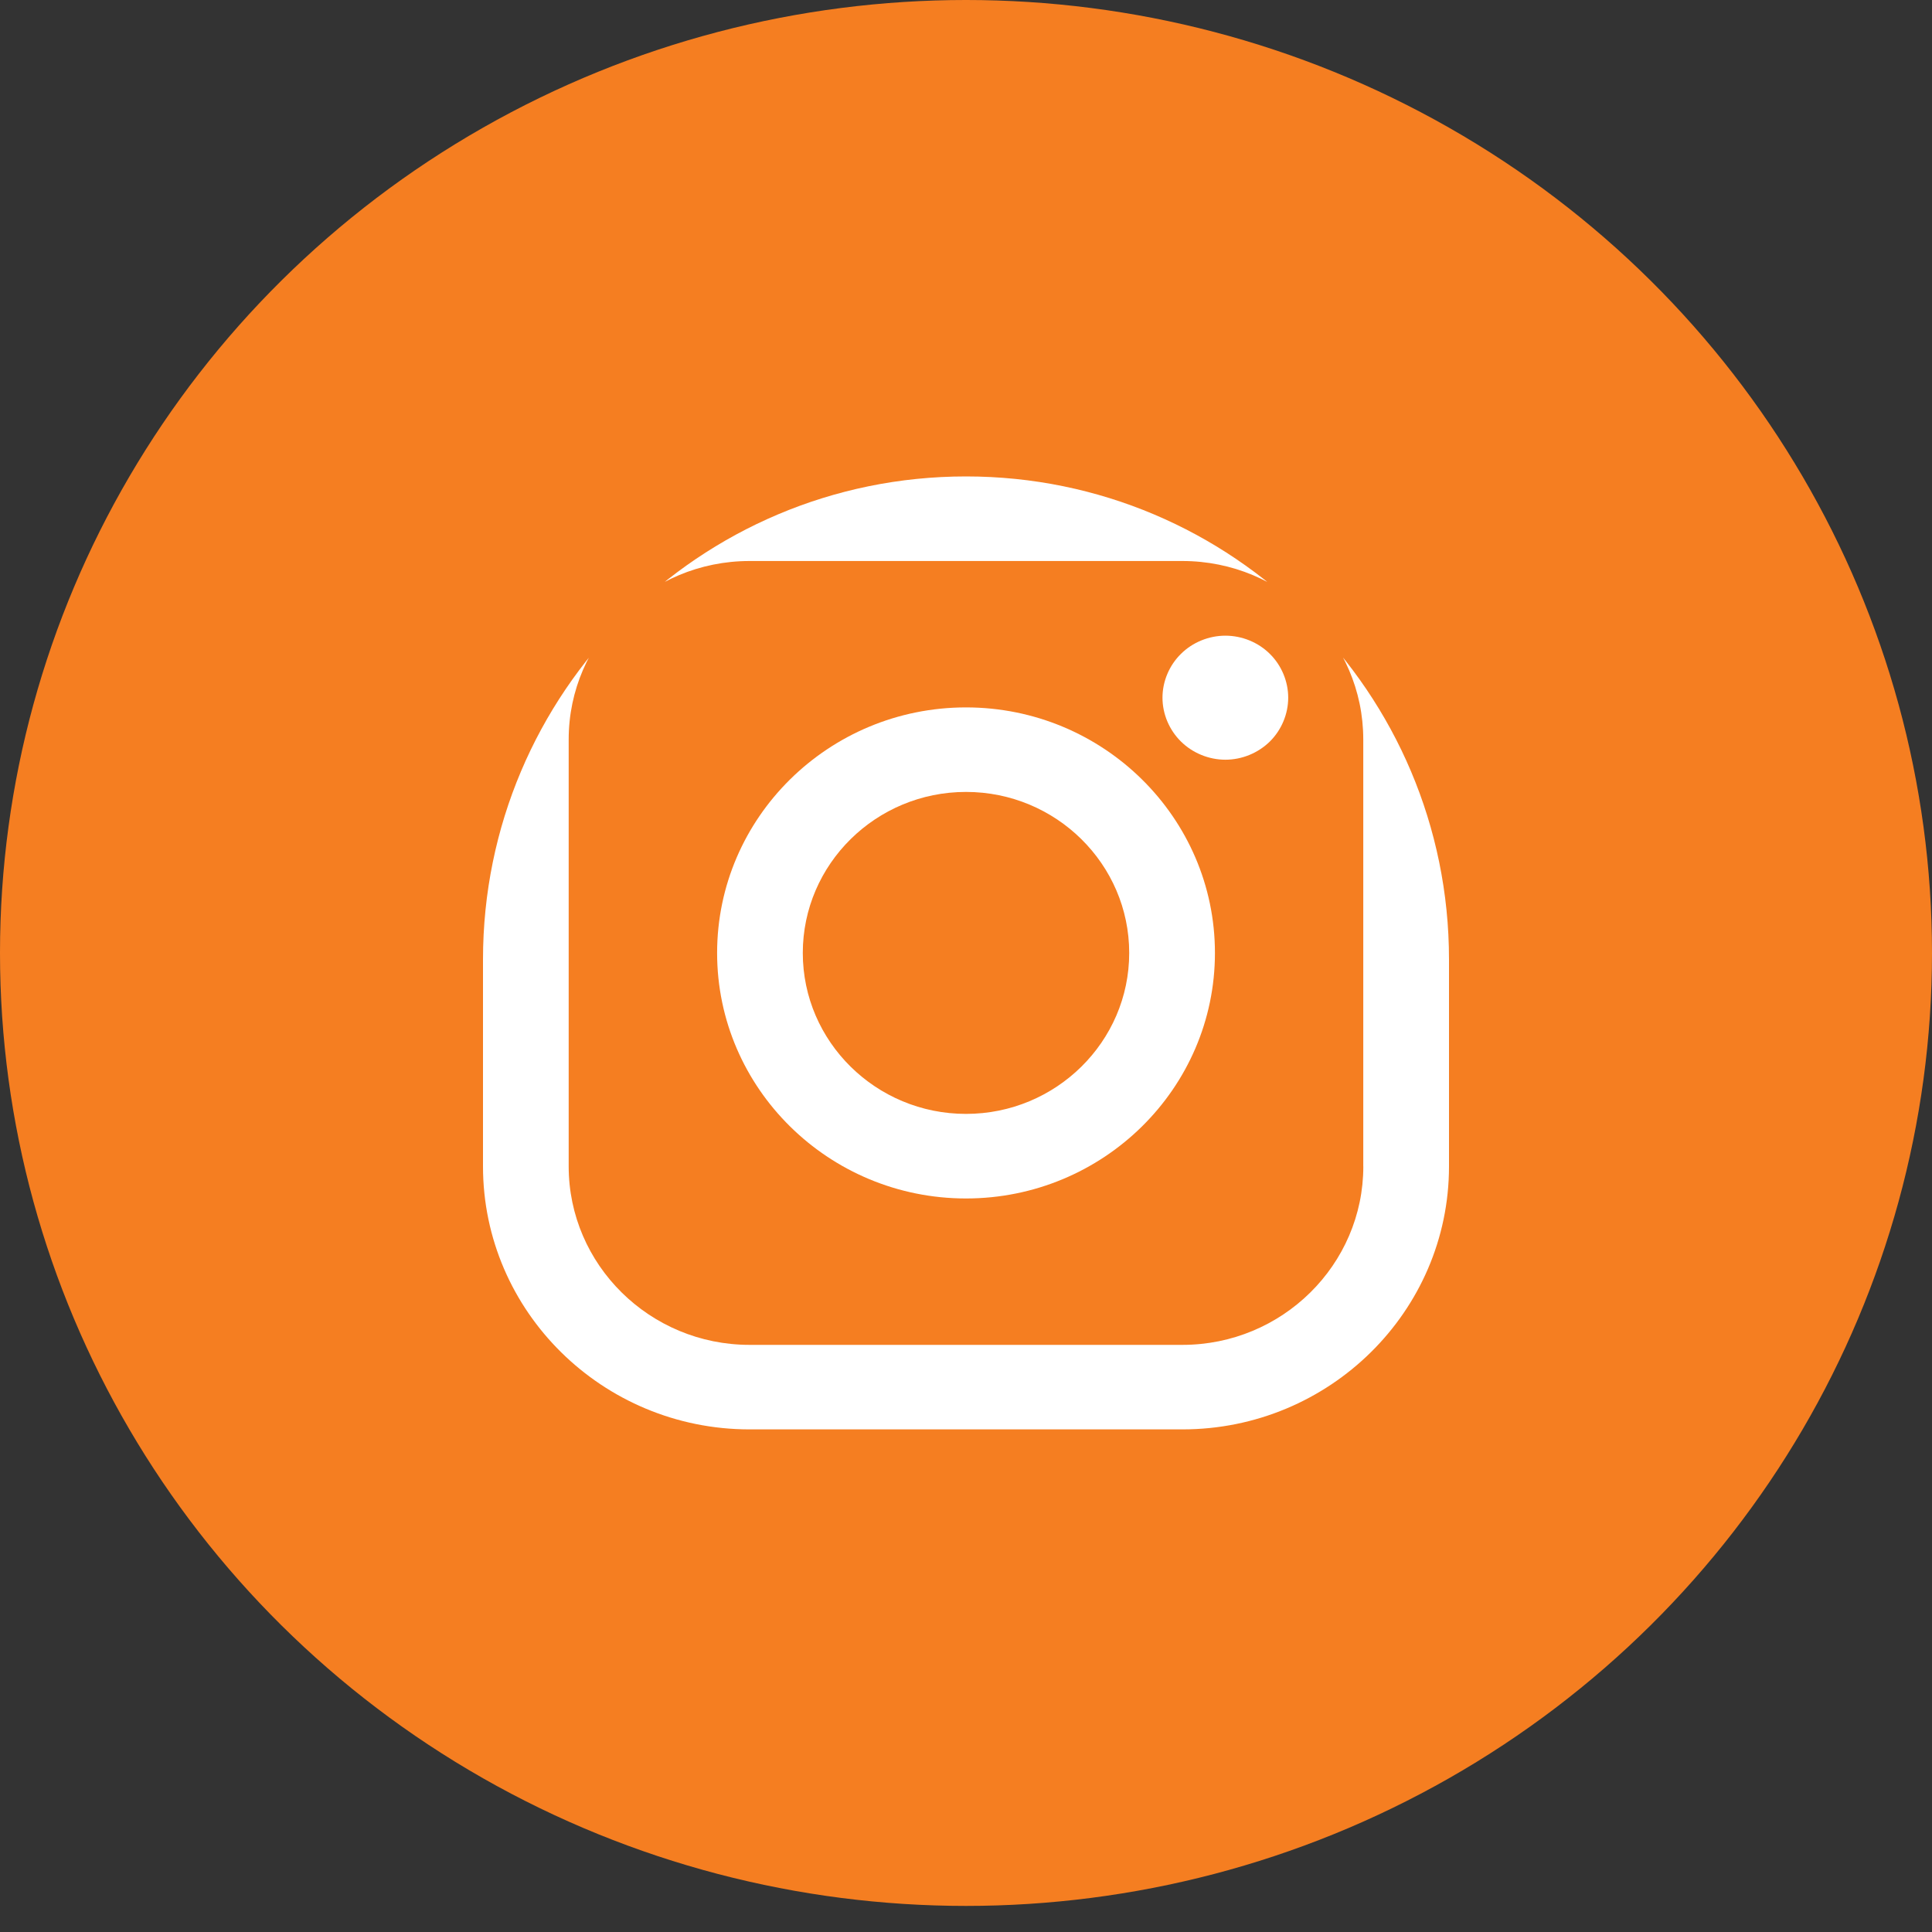 <svg width="40" height="40" viewBox="0 0 40 40" fill="none" xmlns="http://www.w3.org/2000/svg">
<rect x="0" y="0" width="40" height="40" fill="#333333" stroke="none"/>
<ellipse cx="20" cy="19.73" rx="20" ry="19.73" fill="#F57E21"/>
<g clip-path="url(#clip0)">
<path d="M24.48 9.864H15.519C12.476 9.864 10 12.307 10 15.309V24.149C10 27.152 12.476 29.594 15.519 29.594H24.48C27.524 29.594 30 27.152 30 24.149V15.309C30 12.307 27.524 9.864 24.48 9.864ZM28.226 24.149C28.226 26.186 26.546 27.844 24.481 27.844H15.519C13.454 27.844 11.774 26.186 11.774 24.149V15.309C11.774 13.272 13.454 11.615 15.519 11.615H24.48C26.545 11.615 28.225 13.272 28.225 15.309V24.149H28.226Z" fill="white"/>
<path d="M20 14.646C17.159 14.646 14.847 16.926 14.847 19.73C14.847 22.533 17.159 24.813 20 24.813C22.842 24.813 25.154 22.533 25.154 19.73C25.154 16.926 22.842 14.646 20 14.646ZM20 23.062C18.137 23.062 16.621 21.567 16.621 19.73C16.621 17.891 18.137 16.396 20 16.396C21.863 16.396 23.379 17.891 23.379 19.73C23.379 21.567 21.863 23.062 20 23.062Z" fill="white"/>
<path d="M25.37 13.161C25.028 13.161 24.692 13.298 24.451 13.537C24.208 13.775 24.068 14.107 24.068 14.445C24.068 14.783 24.208 15.114 24.451 15.353C24.692 15.591 25.028 15.729 25.37 15.729C25.713 15.729 26.047 15.591 26.29 15.353C26.532 15.114 26.671 14.782 26.671 14.445C26.671 14.107 26.532 13.775 26.29 13.537C26.049 13.298 25.713 13.161 25.37 13.161Z" fill="white"/>
</g>
<defs>
<clipPath id="clip0">
<path d="M10 19.864C10 14.342 14.477 9.864 20 9.864C25.523 9.864 30 14.342 30 19.864V29.594H10V19.864Z" fill="white"/>
</clipPath>
</defs>
</svg>
